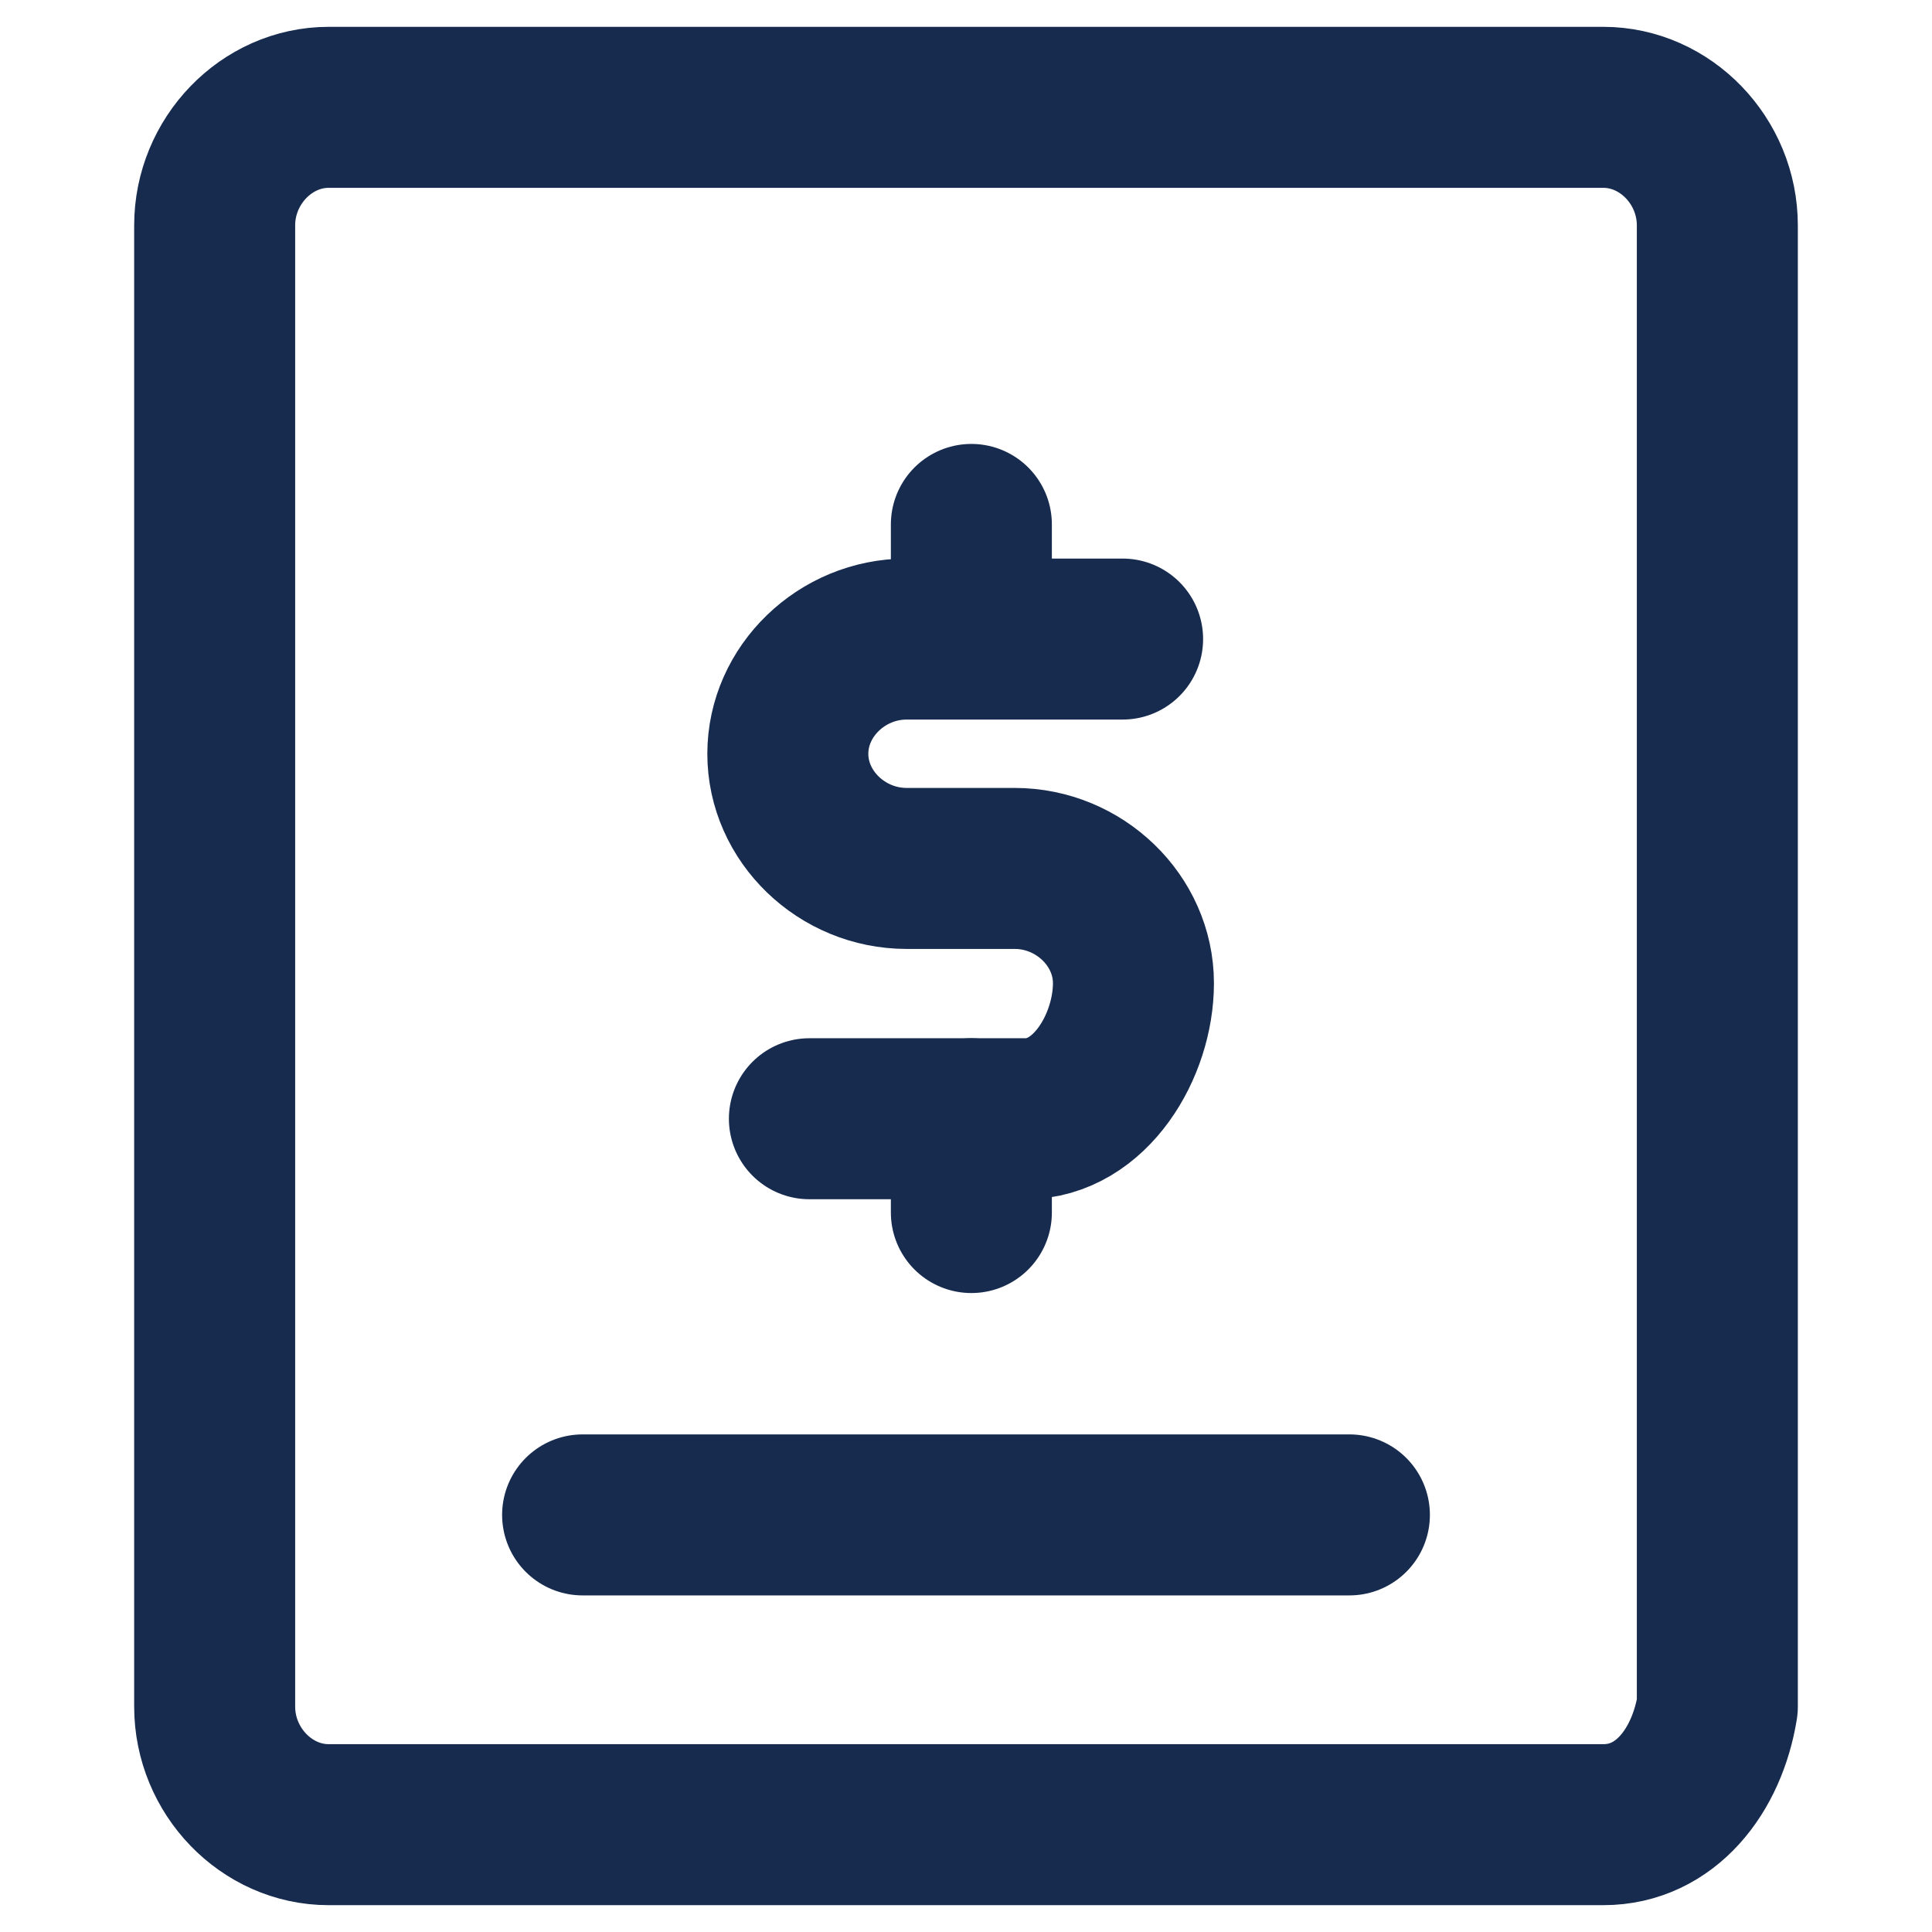 <svg width="18" height="18" viewBox="0 0 18 18" fill="none" xmlns="http://www.w3.org/2000/svg">
<path d="M14.938 17H3.062C2.483 17 2 16.5 2 15.9V2.1C2 1.5 2.483 1 3.062 1H14.938C15.517 1 16 1.5 16 2.1V15.9C15.903 16.5 15.517 17 14.938 17Z" stroke="#172B4E" stroke-width="1.5" stroke-miterlimit="10" stroke-linecap="round" stroke-linejoin="round"/>
<path d="M10.459 5.954H8.447C7.843 5.954 7.34 6.44 7.34 7.023C7.34 7.606 7.843 8.091 8.447 8.091H9.453C10.057 8.091 10.56 8.577 10.56 9.16C10.56 9.743 10.158 10.423 9.554 10.423H7.541" stroke="#172B4E" stroke-width="1.5" stroke-miterlimit="10" stroke-linecap="round" stroke-linejoin="round"/>
<path d="M9.05 5.76V4.886" stroke="#172B4E" stroke-width="1.5" stroke-miterlimit="10" stroke-linecap="round" stroke-linejoin="round"/>
<path d="M9.05 11.297V10.423" stroke="#172B4E" stroke-width="1.5" stroke-miterlimit="10" stroke-linecap="round" stroke-linejoin="round"/>
<path d="M5.428 14.114H12.572" stroke="#172B4E" stroke-width="1.5" stroke-miterlimit="10" stroke-linecap="round" stroke-linejoin="round"/>
</svg>
